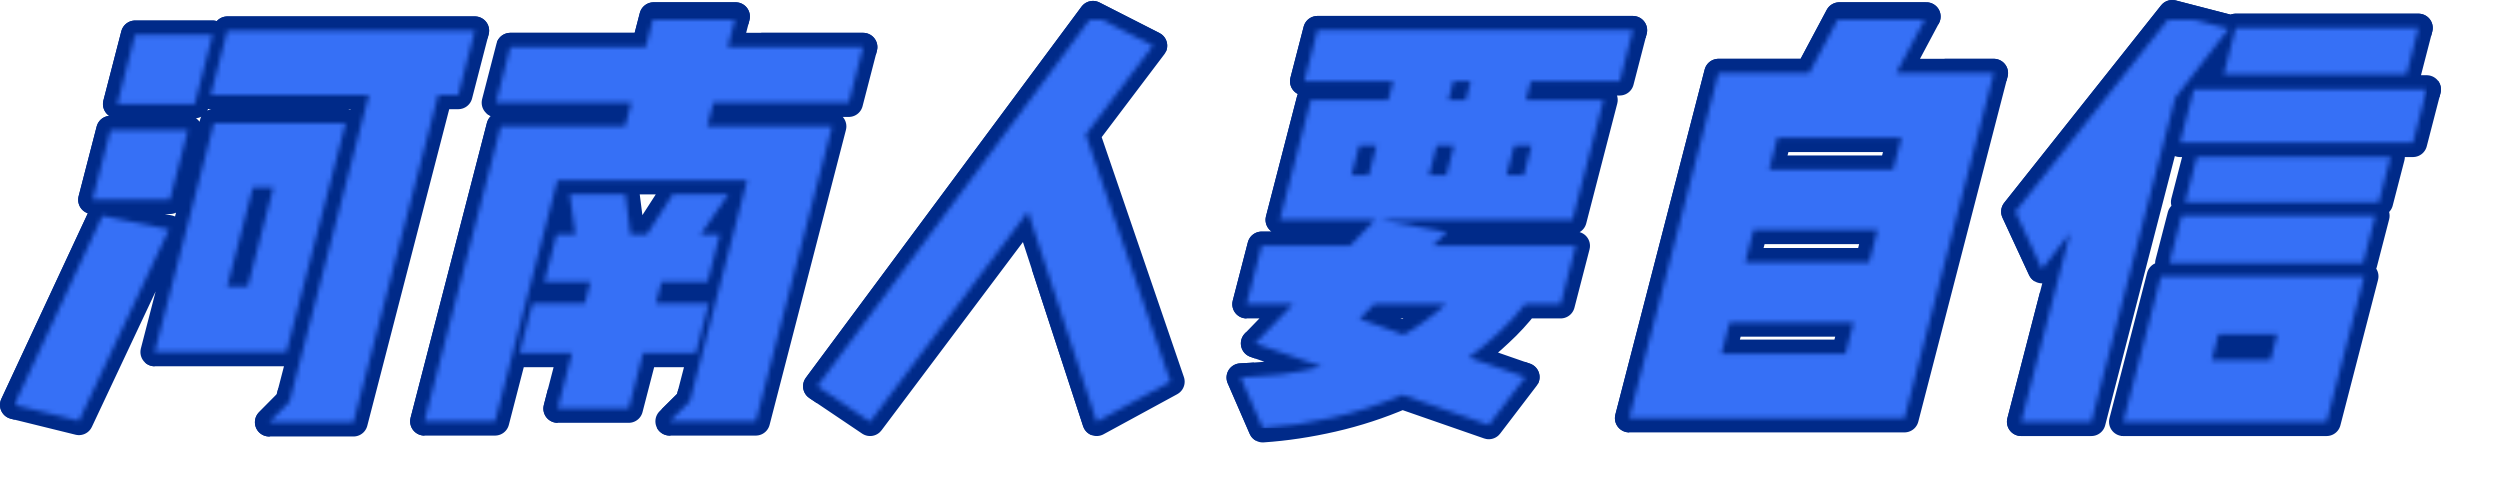 <svg width="180.687" height="35.16" viewBox="-1.595 -4.213 531.808 103.485"
  xmlns="http://www.w3.org/2000/svg"
  xmlns:xlink="http://www.w3.org/1999/xlink" style="position: absolute; display: block; left: -0.542px; top: -1.431px; transform: scale(1, 1); transform-origin: 0px 0px;">
  <defs>
    <filter id="shadow-04213712.7055966092502854.686230792007571069" x="-795.006" y="-150.542" width="2127.232" height="413.941" filterUnits="userSpaceOnUse">
      <feColorMatrix values="0 0 0 0 0   0 0 0 0 0.165   0 0 0 0 0.537  0 0 0 1 0" type="matrix" in="SourceAlpha" result="matrix" color-interpolation-filters="sRGB"></feColorMatrix>
      <feOffset dx="2.706" dy="4.686" in="matrix" result="offset"></feOffset>
      <feGaussianBlur stdDeviation="0" in="offset" result="blur"></feGaussianBlur>
      <feMerge>
        <feMergeNode in="blur"></feMergeNode>
        <feMergeNode in="SourceGraphic"></feMergeNode>
      </feMerge>
    </filter>
    <mask id="mask-ele1702094944181_8612_1">
      <path d=" M 43.23 15.982 L 46.769 2.309 L 99.426 2.309 L 95.887 15.982 L 91.62 15.982 L 73.599 85.609 L 55.659 85.609 L 59.989 81.245 L 76.88 15.982 L 43.23 15.982 M 43.905 21.994 L 31.305 70.675 L 59.331 70.675 L 71.93 21.994 L 43.905 21.994 M 20.191 41.68 L 34.372 44.589 L 15.2 85.318 L 1.435 81.924 L 20.191 41.68 M 18.063 38.286 L 21.903 23.449 L 38.389 23.449 L 34.548 38.286 L 18.063 38.286 M 23.334 17.922 L 27.149 3.182 L 43.634 3.182 L 39.819 17.922 L 23.334 17.922 M 51.114 56.711 L 46.75 56.711 L 52.197 35.668 L 56.56 35.668 L 51.114 56.711 Z M 103.897 17.631 L 106.959 5.8 L 135.76 5.8 L 137.442 -0.697 L 154.897 -0.697 L 153.215 5.8 L 182.017 5.8 L 178.955 17.631 L 150.154 17.631 L 148.848 22.673 L 175.419 22.673 L 159.18 85.415 L 140.852 85.415 L 145.157 81.148 L 157.33 34.116 L 116.989 34.116 L 103.711 85.415 L 88.68 85.415 L 104.919 22.673 L 131.393 22.673 L 132.698 17.631 L 103.897 17.631 M 114.204 55.741 L 116.814 45.656 L 120.79 45.656 L 119.605 37.122 L 131.435 37.122 L 132.524 45.656 L 136.015 45.656 L 141.521 37.122 L 153.351 37.122 L 147.458 45.656 L 151.531 45.656 L 148.92 55.741 L 139.126 55.741 L 137.946 60.299 L 149.195 60.299 L 146.46 70.869 L 135.211 70.869 L 132.149 82.7 L 117.021 82.7 L 120.083 70.869 L 108.931 70.869 L 111.667 60.299 L 122.819 60.299 L 123.998 55.741 L 114.204 55.741 Z M 231.691 85.512 L 217.079 40.807 L 183.496 85.512 L 172.265 77.948 L 230.903 -0.988 L 243.67 5.509 L 229.37 24.419 L 247.38 76.978 L 231.691 85.512 Z M 275.847 13.073 L 278.658 2.212 L 345.764 2.212 L 342.953 13.073 L 324.043 13.073 L 323.014 17.049 L 339.5 17.049 L 332.899 42.553 L 292.17 42.553 L 306.135 45.171 L 303.152 48.08 L 333.601 48.08 L 330.389 60.493 L 322.825 60.493 C 321.174 62.626 319.33 64.63 317.293 66.505 C 315.321 68.38 313.18 70.158 310.87 71.839 L 322.882 76.009 L 315.107 86.191 L 296.69 79.791 C 291.888 81.859 286.944 83.476 281.859 84.639 C 276.774 85.803 271.829 86.546 267.026 86.87 L 262.345 76.106 C 265.223 75.976 268.094 75.75 270.958 75.427 C 273.838 75.039 276.696 74.489 279.53 73.778 L 265.392 68.833 L 273.465 60.493 L 263.574 60.493 L 266.787 48.08 L 285.599 48.08 L 290.909 42.553 L 270.642 42.553 L 277.243 17.049 L 293.728 17.049 L 294.757 13.073 L 275.847 13.073 M 296.997 66.99 C 298.653 66.085 300.206 65.083 301.654 63.984 C 303.167 62.885 304.599 61.721 305.952 60.493 L 290.727 60.493 L 287.596 63.596 L 296.997 66.99 M 304.019 26.746 L 302.387 33.049 L 306.072 33.049 L 307.704 26.746 L 304.019 26.746 M 287.533 26.746 L 285.902 33.049 L 289.587 33.049 L 291.218 26.746 L 287.533 26.746 M 324.189 26.746 L 320.504 26.746 L 318.873 33.049 L 322.558 33.049 L 324.189 26.746 M 307.558 13.073 L 306.529 17.049 L 310.214 17.049 L 311.243 13.073 L 307.558 13.073 Z M 408.192 -0.697 L 401.783 11.327 L 422.535 11.327 L 403.536 84.736 L 344.964 84.736 L 363.963 11.327 L 383.261 11.327 L 389.67 -0.697 L 408.192 -0.697 M 371.427 44.686 L 369.645 51.571 L 396.022 51.571 L 397.804 44.686 L 371.427 44.686 M 402.874 25.098 L 376.497 25.098 L 374.74 31.886 L 401.117 31.886 L 402.874 25.098 M 364.6 71.063 L 390.977 71.063 L 392.709 64.372 L 366.332 64.372 L 364.6 71.063 Z M 427.124 40.807 L 460.49 -1.182 L 472.487 1.921 L 461.133 16.564 L 443.288 85.512 L 428.354 85.512 L 438.745 45.365 L 432.786 53.026 L 427.124 40.807 M 450.076 85.512 L 458.082 54.578 L 501.333 54.578 L 493.326 85.512 L 450.076 85.512 M 462.139 26.164 L 465.076 14.818 L 514.629 14.818 L 511.693 26.164 L 462.139 26.164 M 459.877 51.765 L 462.487 41.68 L 503.701 41.68 L 501.091 51.765 L 459.877 51.765 M 463.24 38.771 L 465.725 29.17 L 506.939 29.17 L 504.454 38.771 L 463.24 38.771 M 471.432 11.618 L 473.992 1.727 L 512.878 1.727 L 510.318 11.618 L 471.432 11.618 M 482.823 66.893 L 470.314 66.893 L 468.883 72.421 L 481.393 72.421 L 482.823 66.893 Z" stroke-linecap="round" stroke-linejoin="round" fill="#ffffff"></path>
    </mask>
    <linearGradient id="linear-gradient-ele1702094944181_8612_1" x1="0" y1="0" x2="0%" y2="100%">
      <stop offset="0" stop-color="rgb(54, 112, 246)"></stop>
      <stop offset="1" stop-color="rgb(54, 112, 246)"></stop>
    </linearGradient>
  </defs>
  <rect width="531.808" height="103.485" x="0" y="0" opacity="0"></rect>
  <path d=" M 43.23 15.982 L 46.769 2.309 L 99.426 2.309 L 95.887 15.982 L 91.62 15.982 L 73.599 85.609 L 55.659 85.609 L 59.989 81.245 L 76.88 15.982 L 43.23 15.982 M 43.905 21.994 L 31.305 70.675 L 59.331 70.675 L 71.93 21.994 L 43.905 21.994 M 20.191 41.68 L 34.372 44.589 L 15.2 85.318 L 1.435 81.924 L 20.191 41.68 M 18.063 38.286 L 21.903 23.449 L 38.389 23.449 L 34.548 38.286 L 18.063 38.286 M 23.334 17.922 L 27.149 3.182 L 43.634 3.182 L 39.819 17.922 L 23.334 17.922 M 51.114 56.711 L 46.75 56.711 L 52.197 35.668 L 56.56 35.668 L 51.114 56.711 Z M 103.897 17.631 L 106.959 5.8 L 135.76 5.8 L 137.442 -0.697 L 154.897 -0.697 L 153.215 5.8 L 182.017 5.8 L 178.955 17.631 L 150.154 17.631 L 148.848 22.673 L 175.419 22.673 L 159.18 85.415 L 140.852 85.415 L 145.157 81.148 L 157.33 34.116 L 116.989 34.116 L 103.711 85.415 L 88.68 85.415 L 104.919 22.673 L 131.393 22.673 L 132.698 17.631 L 103.897 17.631 M 114.204 55.741 L 116.814 45.656 L 120.79 45.656 L 119.605 37.122 L 131.435 37.122 L 132.524 45.656 L 136.015 45.656 L 141.521 37.122 L 153.351 37.122 L 147.458 45.656 L 151.531 45.656 L 148.92 55.741 L 139.126 55.741 L 137.946 60.299 L 149.195 60.299 L 146.46 70.869 L 135.211 70.869 L 132.149 82.7 L 117.021 82.7 L 120.083 70.869 L 108.931 70.869 L 111.667 60.299 L 122.819 60.299 L 123.998 55.741 L 114.204 55.741 Z M 231.691 85.512 L 217.079 40.807 L 183.496 85.512 L 172.265 77.948 L 230.903 -0.988 L 243.67 5.509 L 229.37 24.419 L 247.38 76.978 L 231.691 85.512 Z M 275.847 13.073 L 278.658 2.212 L 345.764 2.212 L 342.953 13.073 L 324.043 13.073 L 323.014 17.049 L 339.5 17.049 L 332.899 42.553 L 292.17 42.553 L 306.135 45.171 L 303.152 48.08 L 333.601 48.08 L 330.389 60.493 L 322.825 60.493 C 321.174 62.626 319.33 64.63 317.293 66.505 C 315.321 68.38 313.18 70.158 310.87 71.839 L 322.882 76.009 L 315.107 86.191 L 296.69 79.791 C 291.888 81.859 286.944 83.476 281.859 84.639 C 276.774 85.803 271.829 86.546 267.026 86.87 L 262.345 76.106 C 265.223 75.976 268.094 75.75 270.958 75.427 C 273.838 75.039 276.696 74.489 279.53 73.778 L 265.392 68.833 L 273.465 60.493 L 263.574 60.493 L 266.787 48.08 L 285.599 48.08 L 290.909 42.553 L 270.642 42.553 L 277.243 17.049 L 293.728 17.049 L 294.757 13.073 L 275.847 13.073 M 296.997 66.99 C 298.653 66.085 300.206 65.083 301.654 63.984 C 303.167 62.885 304.599 61.721 305.952 60.493 L 290.727 60.493 L 287.596 63.596 L 296.997 66.99 M 304.019 26.746 L 302.387 33.049 L 306.072 33.049 L 307.704 26.746 L 304.019 26.746 M 287.533 26.746 L 285.902 33.049 L 289.587 33.049 L 291.218 26.746 L 287.533 26.746 M 324.189 26.746 L 320.504 26.746 L 318.873 33.049 L 322.558 33.049 L 324.189 26.746 M 307.558 13.073 L 306.529 17.049 L 310.214 17.049 L 311.243 13.073 L 307.558 13.073 Z M 408.192 -0.697 L 401.783 11.327 L 422.535 11.327 L 403.536 84.736 L 344.964 84.736 L 363.963 11.327 L 383.261 11.327 L 389.67 -0.697 L 408.192 -0.697 M 371.427 44.686 L 369.645 51.571 L 396.022 51.571 L 397.804 44.686 L 371.427 44.686 M 402.874 25.098 L 376.497 25.098 L 374.74 31.886 L 401.117 31.886 L 402.874 25.098 M 364.6 71.063 L 390.977 71.063 L 392.709 64.372 L 366.332 64.372 L 364.6 71.063 Z M 427.124 40.807 L 460.49 -1.182 L 472.487 1.921 L 461.133 16.564 L 443.288 85.512 L 428.354 85.512 L 438.745 45.365 L 432.786 53.026 L 427.124 40.807 M 450.076 85.512 L 458.082 54.578 L 501.333 54.578 L 493.326 85.512 L 450.076 85.512 M 462.139 26.164 L 465.076 14.818 L 514.629 14.818 L 511.693 26.164 L 462.139 26.164 M 459.877 51.765 L 462.487 41.68 L 503.701 41.68 L 501.091 51.765 L 459.877 51.765 M 463.24 38.771 L 465.725 29.17 L 506.939 29.17 L 504.454 38.771 L 463.24 38.771 M 471.432 11.618 L 473.992 1.727 L 512.878 1.727 L 510.318 11.618 L 471.432 11.618 M 482.823 66.893 L 470.314 66.893 L 468.883 72.421 L 481.393 72.421 L 482.823 66.893 Z" stroke-linecap="round" stroke-linejoin="round" stroke="#002A89" stroke-width="6.061" fill="#002A89"></path>
  <g filter="url(#shadow-04213712.7055966092502854.686230792007571069)">
    <path d=" M 43.23 15.982 L 46.769 2.309 L 99.426 2.309 L 95.887 15.982 L 91.62 15.982 L 73.599 85.609 L 55.659 85.609 L 59.989 81.245 L 76.88 15.982 L 43.23 15.982 M 43.905 21.994 L 31.305 70.675 L 59.331 70.675 L 71.93 21.994 L 43.905 21.994 M 20.191 41.68 L 34.372 44.589 L 15.2 85.318 L 1.435 81.924 L 20.191 41.68 M 18.063 38.286 L 21.903 23.449 L 38.389 23.449 L 34.548 38.286 L 18.063 38.286 M 23.334 17.922 L 27.149 3.182 L 43.634 3.182 L 39.819 17.922 L 23.334 17.922 M 51.114 56.711 L 46.75 56.711 L 52.197 35.668 L 56.56 35.668 L 51.114 56.711 Z M 103.897 17.631 L 106.959 5.8 L 135.76 5.8 L 137.442 -0.697 L 154.897 -0.697 L 153.215 5.8 L 182.017 5.8 L 178.955 17.631 L 150.154 17.631 L 148.848 22.673 L 175.419 22.673 L 159.18 85.415 L 140.852 85.415 L 145.157 81.148 L 157.33 34.116 L 116.989 34.116 L 103.711 85.415 L 88.68 85.415 L 104.919 22.673 L 131.393 22.673 L 132.698 17.631 L 103.897 17.631 M 114.204 55.741 L 116.814 45.656 L 120.79 45.656 L 119.605 37.122 L 131.435 37.122 L 132.524 45.656 L 136.015 45.656 L 141.521 37.122 L 153.351 37.122 L 147.458 45.656 L 151.531 45.656 L 148.92 55.741 L 139.126 55.741 L 137.946 60.299 L 149.195 60.299 L 146.46 70.869 L 135.211 70.869 L 132.149 82.7 L 117.021 82.7 L 120.083 70.869 L 108.931 70.869 L 111.667 60.299 L 122.819 60.299 L 123.998 55.741 L 114.204 55.741 Z M 231.691 85.512 L 217.079 40.807 L 183.496 85.512 L 172.265 77.948 L 230.903 -0.988 L 243.67 5.509 L 229.37 24.419 L 247.38 76.978 L 231.691 85.512 Z M 275.847 13.073 L 278.658 2.212 L 345.764 2.212 L 342.953 13.073 L 324.043 13.073 L 323.014 17.049 L 339.5 17.049 L 332.899 42.553 L 292.17 42.553 L 306.135 45.171 L 303.152 48.08 L 333.601 48.08 L 330.389 60.493 L 322.825 60.493 C 321.174 62.626 319.33 64.63 317.293 66.505 C 315.321 68.38 313.18 70.158 310.87 71.839 L 322.882 76.009 L 315.107 86.191 L 296.69 79.791 C 291.888 81.859 286.944 83.476 281.859 84.639 C 276.774 85.803 271.829 86.546 267.026 86.87 L 262.345 76.106 C 265.223 75.976 268.094 75.75 270.958 75.427 C 273.838 75.039 276.696 74.489 279.53 73.778 L 265.392 68.833 L 273.465 60.493 L 263.574 60.493 L 266.787 48.08 L 285.599 48.08 L 290.909 42.553 L 270.642 42.553 L 277.243 17.049 L 293.728 17.049 L 294.757 13.073 L 275.847 13.073 M 296.997 66.99 C 298.653 66.085 300.206 65.083 301.654 63.984 C 303.167 62.885 304.599 61.721 305.952 60.493 L 290.727 60.493 L 287.596 63.596 L 296.997 66.99 M 304.019 26.746 L 302.387 33.049 L 306.072 33.049 L 307.704 26.746 L 304.019 26.746 M 287.533 26.746 L 285.902 33.049 L 289.587 33.049 L 291.218 26.746 L 287.533 26.746 M 324.189 26.746 L 320.504 26.746 L 318.873 33.049 L 322.558 33.049 L 324.189 26.746 M 307.558 13.073 L 306.529 17.049 L 310.214 17.049 L 311.243 13.073 L 307.558 13.073 Z M 408.192 -0.697 L 401.783 11.327 L 422.535 11.327 L 403.536 84.736 L 344.964 84.736 L 363.963 11.327 L 383.261 11.327 L 389.67 -0.697 L 408.192 -0.697 M 371.427 44.686 L 369.645 51.571 L 396.022 51.571 L 397.804 44.686 L 371.427 44.686 M 402.874 25.098 L 376.497 25.098 L 374.74 31.886 L 401.117 31.886 L 402.874 25.098 M 364.6 71.063 L 390.977 71.063 L 392.709 64.372 L 366.332 64.372 L 364.6 71.063 Z M 427.124 40.807 L 460.49 -1.182 L 472.487 1.921 L 461.133 16.564 L 443.288 85.512 L 428.354 85.512 L 438.745 45.365 L 432.786 53.026 L 427.124 40.807 M 450.076 85.512 L 458.082 54.578 L 501.333 54.578 L 493.326 85.512 L 450.076 85.512 M 462.139 26.164 L 465.076 14.818 L 514.629 14.818 L 511.693 26.164 L 462.139 26.164 M 459.877 51.765 L 462.487 41.68 L 503.701 41.68 L 501.091 51.765 L 459.877 51.765 M 463.24 38.771 L 465.725 29.17 L 506.939 29.17 L 504.454 38.771 L 463.24 38.771 M 471.432 11.618 L 473.992 1.727 L 512.878 1.727 L 510.318 11.618 L 471.432 11.618 M 482.823 66.893 L 470.314 66.893 L 468.883 72.421 L 481.393 72.421 L 482.823 66.893 Z" stroke-linecap="round" stroke-linejoin="round" stroke-width="6.061" stroke="#ffffff" fill="#ffffff"></path>
  </g>
  <path d=" M 43.23 15.982 L 46.769 2.309 L 99.426 2.309 L 95.887 15.982 L 91.62 15.982 L 73.599 85.609 L 55.659 85.609 L 59.989 81.245 L 76.88 15.982 L 43.23 15.982 M 43.905 21.994 L 31.305 70.675 L 59.331 70.675 L 71.93 21.994 L 43.905 21.994 M 20.191 41.68 L 34.372 44.589 L 15.2 85.318 L 1.435 81.924 L 20.191 41.68 M 18.063 38.286 L 21.903 23.449 L 38.389 23.449 L 34.548 38.286 L 18.063 38.286 M 23.334 17.922 L 27.149 3.182 L 43.634 3.182 L 39.819 17.922 L 23.334 17.922 M 51.114 56.711 L 46.75 56.711 L 52.197 35.668 L 56.56 35.668 L 51.114 56.711 Z M 103.897 17.631 L 106.959 5.8 L 135.76 5.8 L 137.442 -0.697 L 154.897 -0.697 L 153.215 5.8 L 182.017 5.8 L 178.955 17.631 L 150.154 17.631 L 148.848 22.673 L 175.419 22.673 L 159.18 85.415 L 140.852 85.415 L 145.157 81.148 L 157.33 34.116 L 116.989 34.116 L 103.711 85.415 L 88.68 85.415 L 104.919 22.673 L 131.393 22.673 L 132.698 17.631 L 103.897 17.631 M 114.204 55.741 L 116.814 45.656 L 120.79 45.656 L 119.605 37.122 L 131.435 37.122 L 132.524 45.656 L 136.015 45.656 L 141.521 37.122 L 153.351 37.122 L 147.458 45.656 L 151.531 45.656 L 148.92 55.741 L 139.126 55.741 L 137.946 60.299 L 149.195 60.299 L 146.46 70.869 L 135.211 70.869 L 132.149 82.7 L 117.021 82.7 L 120.083 70.869 L 108.931 70.869 L 111.667 60.299 L 122.819 60.299 L 123.998 55.741 L 114.204 55.741 Z M 231.691 85.512 L 217.079 40.807 L 183.496 85.512 L 172.265 77.948 L 230.903 -0.988 L 243.67 5.509 L 229.37 24.419 L 247.38 76.978 L 231.691 85.512 Z M 275.847 13.073 L 278.658 2.212 L 345.764 2.212 L 342.953 13.073 L 324.043 13.073 L 323.014 17.049 L 339.5 17.049 L 332.899 42.553 L 292.17 42.553 L 306.135 45.171 L 303.152 48.08 L 333.601 48.08 L 330.389 60.493 L 322.825 60.493 C 321.174 62.626 319.33 64.63 317.293 66.505 C 315.321 68.38 313.18 70.158 310.87 71.839 L 322.882 76.009 L 315.107 86.191 L 296.69 79.791 C 291.888 81.859 286.944 83.476 281.859 84.639 C 276.774 85.803 271.829 86.546 267.026 86.87 L 262.345 76.106 C 265.223 75.976 268.094 75.75 270.958 75.427 C 273.838 75.039 276.696 74.489 279.53 73.778 L 265.392 68.833 L 273.465 60.493 L 263.574 60.493 L 266.787 48.08 L 285.599 48.08 L 290.909 42.553 L 270.642 42.553 L 277.243 17.049 L 293.728 17.049 L 294.757 13.073 L 275.847 13.073 M 296.997 66.99 C 298.653 66.085 300.206 65.083 301.654 63.984 C 303.167 62.885 304.599 61.721 305.952 60.493 L 290.727 60.493 L 287.596 63.596 L 296.997 66.99 M 304.019 26.746 L 302.387 33.049 L 306.072 33.049 L 307.704 26.746 L 304.019 26.746 M 287.533 26.746 L 285.902 33.049 L 289.587 33.049 L 291.218 26.746 L 287.533 26.746 M 324.189 26.746 L 320.504 26.746 L 318.873 33.049 L 322.558 33.049 L 324.189 26.746 M 307.558 13.073 L 306.529 17.049 L 310.214 17.049 L 311.243 13.073 L 307.558 13.073 Z M 408.192 -0.697 L 401.783 11.327 L 422.535 11.327 L 403.536 84.736 L 344.964 84.736 L 363.963 11.327 L 383.261 11.327 L 389.67 -0.697 L 408.192 -0.697 M 371.427 44.686 L 369.645 51.571 L 396.022 51.571 L 397.804 44.686 L 371.427 44.686 M 402.874 25.098 L 376.497 25.098 L 374.74 31.886 L 401.117 31.886 L 402.874 25.098 M 364.6 71.063 L 390.977 71.063 L 392.709 64.372 L 366.332 64.372 L 364.6 71.063 Z M 427.124 40.807 L 460.49 -1.182 L 472.487 1.921 L 461.133 16.564 L 443.288 85.512 L 428.354 85.512 L 438.745 45.365 L 432.786 53.026 L 427.124 40.807 M 450.076 85.512 L 458.082 54.578 L 501.333 54.578 L 493.326 85.512 L 450.076 85.512 M 462.139 26.164 L 465.076 14.818 L 514.629 14.818 L 511.693 26.164 L 462.139 26.164 M 459.877 51.765 L 462.487 41.68 L 503.701 41.68 L 501.091 51.765 L 459.877 51.765 M 463.24 38.771 L 465.725 29.17 L 506.939 29.17 L 504.454 38.771 L 463.24 38.771 M 471.432 11.618 L 473.992 1.727 L 512.878 1.727 L 510.318 11.618 L 471.432 11.618 M 482.823 66.893 L 470.314 66.893 L 468.883 72.421 L 481.393 72.421 L 482.823 66.893 Z" stroke-linecap="round" stroke-linejoin="round" stroke="#002A89" stroke-width="6.061" fill="#002A89"></path>
  <g mask="url(#mask-ele1702094944181_8612_1)">
    <rect width="513.194" height="88.052" x="1.435" y="-1.182" fill="url(#linear-gradient-ele1702094944181_8612_1)"></rect>
  </g>
</svg>